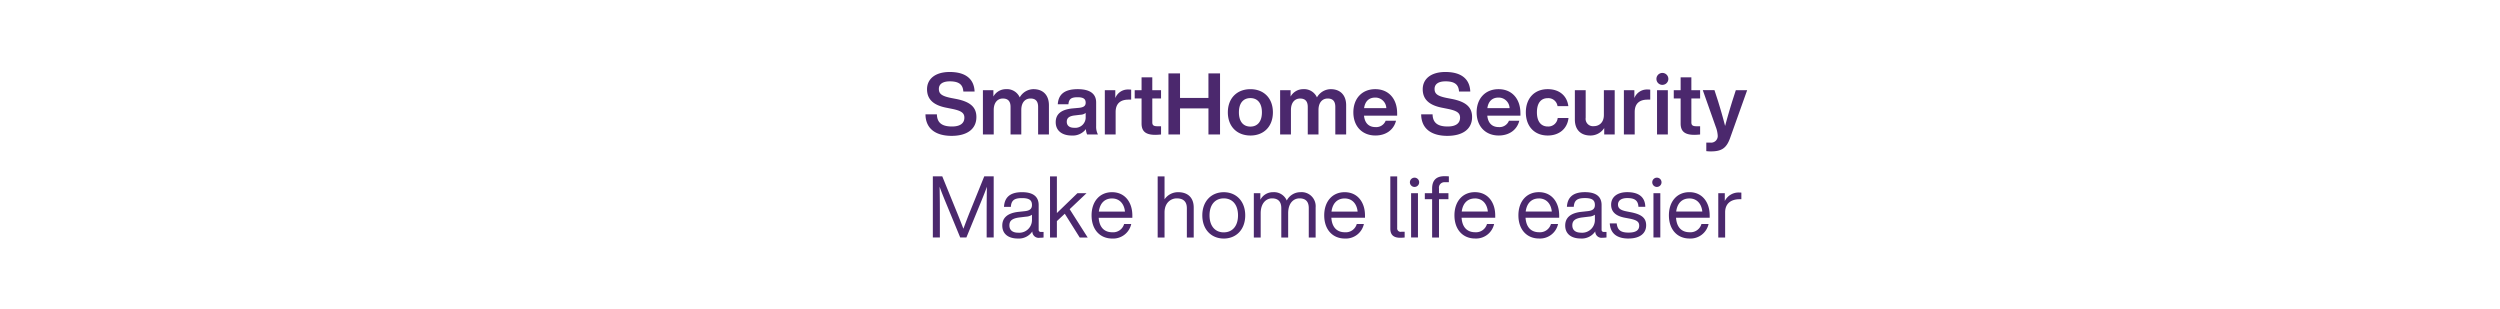 <svg id="Frame_5" data-name="Frame 5" xmlns="http://www.w3.org/2000/svg" width="728" height="90" viewBox="0 0 728 90">
  <defs>
    <style>
      .cls-1 {
        fill: #4b286d;
        fill-rule: evenodd;
      }
    </style>
  </defs>
  <path id="SmartHome_Security_Make_home_life_easier" data-name="SmartHome Security Make home life easier" class="cls-1" d="M277.124,39.561c4.449,0,7.2-1.95,7.2-5.474,0-2.824-1.7-4.449-5.9-5.274l-1.55-.3c-2.649-.55-3.474-1.2-3.474-2.624,0-1.35,1.05-2.2,3.2-2.2,2.825,0,3.8,1.075,3.924,2.974H283.8c-0.124-3.349-2.249-5.7-7.248-5.7-4.274,0-6.6,2.075-6.6,5.024,0,3.224,2.274,4.749,5.723,5.4l1.5,0.3c2.724,0.55,3.649,1.175,3.649,2.574,0,1.675-1.274,2.574-3.6,2.574-2.474,0-4.349-.75-4.4-3.549H269.5C269.526,37.387,272.375,39.561,277.124,39.561Zm23.823-13.6a4.659,4.659,0,0,0-4,2.4,4.079,4.079,0,0,0-4-2.4,4.194,4.194,0,0,0-3.674,2.149v-1.85h-3.049v12.9h3.149v-7.1c0-2.424,1.325-3.374,2.649-3.374,1.5,0,2.25.8,2.25,2.449v8.023H297.4v-7.1c0-2.424,1.3-3.374,2.674-3.374,1.5,0,2.225.8,2.225,2.449v8.023h3.149V30.638C305.446,27.789,303.821,25.964,300.947,25.964Zm18.775,13.2a4.893,4.893,0,0,1-.524-2.449V29.838c0-2.325-1.525-3.874-5.374-3.874-4.024,0-5.624,1.675-5.8,4.4h3.1c0.125-1.575.874-2.049,2.674-2.049,1.824,0,2.349.6,2.349,1.6,0,0.95-.624,1.325-1.824,1.475l-1.95.175c-3.649.35-4.949,1.875-4.949,4.024,0,2.5,1.9,3.874,4.649,3.874a4.791,4.791,0,0,0,4.149-1.874,4.2,4.2,0,0,0,.35,1.575h3.149Zm-6.9-1.95c-1.449,0-2.174-.675-2.174-1.75,0-1.025.575-1.65,2.324-1.85l1.7-.2a2.505,2.505,0,0,0,1.474-.525v1.175A3.027,3.027,0,0,1,312.824,37.212Zm15.8-11.147a3.932,3.932,0,0,0-3.849,2.5v-2.3h-3.049v12.9h3.149V32.613c0-2.449,1.4-3.6,3.724-3.6h0.8v-2.9A4.039,4.039,0,0,0,328.623,26.064Zm9.475,2.6v-2.4h-2.549V22.515h-3.124v3.749h-2v2.4h2v7.3c0,2.374,1.3,3.3,4.024,3.3,0.5,0,1.074-.05,1.649-0.1v-2.4h-1.074c-1.05,0-1.475-.275-1.475-1.125V28.664H338.1Zm13.8-7.3v7.148h-8.273V21.365H340.25v17.8h3.374v-7.6H351.9v7.6h3.374v-17.8H351.9Zm12.226,18.1c3.924,0,6.548-2.649,6.548-6.748s-2.624-6.748-6.548-6.748-6.573,2.649-6.573,6.748S360.2,39.461,364.123,39.461Zm0-2.6c-2.05,0-3.349-1.425-3.349-4.149s1.3-4.149,3.349-4.149c2.024,0,3.349,1.425,3.349,4.149S366.147,36.862,364.123,36.862Zm23.373-10.9a4.658,4.658,0,0,0-4,2.4,4.08,4.08,0,0,0-4-2.4,4.193,4.193,0,0,0-3.674,2.149v-1.85h-3.05v12.9h3.15v-7.1c0-2.424,1.324-3.374,2.649-3.374,1.5,0,2.249.8,2.249,2.449v8.023h3.125v-7.1c0-2.424,1.3-3.374,2.674-3.374,1.5,0,2.224.8,2.224,2.449v8.023H392V30.638C392,27.789,390.37,25.964,387.5,25.964Zm19.35,6.973c0-4.1-2.424-6.973-6.373-6.973-3.825,0-6.374,2.7-6.374,6.748,0,4.124,2.624,6.748,6.424,6.748,3.1,0,5.348-1.675,6-4.3H403.5a2.939,2.939,0,0,1-2.949,1.849c-1.825,0-3.125-1.025-3.35-3.324h9.648v-0.75Zm-6.4-4.524a3.189,3.189,0,0,1,3.249,3.074h-6.474C397.523,29.364,398.773,28.414,400.448,28.414Zm21.024,11.147c4.449,0,7.2-1.95,7.2-5.474,0-2.824-1.7-4.449-5.9-5.274l-1.549-.3c-2.649-.55-3.474-1.2-3.474-2.624,0-1.35,1.049-2.2,3.2-2.2,2.824,0,3.8,1.075,3.924,2.974h3.274c-0.125-3.349-2.249-5.7-7.248-5.7-4.274,0-6.6,2.075-6.6,5.024,0,3.224,2.274,4.749,5.723,5.4l1.5,0.3c2.724,0.55,3.649,1.175,3.649,2.574,0,1.675-1.275,2.574-3.6,2.574-2.475,0-4.349-.75-4.4-3.549h-3.324C413.874,37.387,416.723,39.561,421.472,39.561Zm21.273-6.623c0-4.1-2.424-6.973-6.373-6.973-3.824,0-6.374,2.7-6.374,6.748,0,4.124,2.625,6.748,6.424,6.748,3.1,0,5.349-1.675,6-4.3H439.4a2.938,2.938,0,0,1-2.949,1.849c-1.825,0-3.124-1.025-3.349-3.324h9.647v-0.75Zm-6.4-4.524a3.189,3.189,0,0,1,3.249,3.074h-6.473C433.423,29.364,434.672,28.414,436.347,28.414ZM450.7,39.461c3.3,0,5.7-1.95,6.048-5.1H453.6a2.739,2.739,0,0,1-2.9,2.474c-1.825,0-3.149-1.3-3.149-4.124s1.274-4.124,3.149-4.124a2.691,2.691,0,0,1,2.849,2.324H456.7c-0.375-3.024-2.624-4.949-6-4.949-3.849,0-6.374,2.624-6.374,6.748S446.873,39.461,450.7,39.461Zm16.349-13.2v7.223c0,2.3-1.5,3.249-2.874,3.249a2.144,2.144,0,0,1-2.425-2.449V26.264H458.6v8.548c0,3.074,1.825,4.649,4.5,4.649a4.759,4.759,0,0,0,4.049-2.175v1.875H470.2v-12.9h-3.149Zm12.725-.2a3.932,3.932,0,0,0-3.849,2.5v-2.3h-3.049v12.9h3.149V32.613c0-2.449,1.4-3.6,3.724-3.6h0.8v-2.9A4.039,4.039,0,0,0,479.771,26.064Zm4.327-1.35a1.737,1.737,0,1,0-1.75-1.725A1.728,1.728,0,0,0,484.1,24.715Zm-1.575,14.446h3.149v-12.9h-3.149v12.9Zm12.548-10.5v-2.4h-2.549V22.515H489.4v3.749h-2v2.4h2v7.3c0,2.374,1.3,3.3,4.024,3.3,0.5,0,1.074-.05,1.649-0.1v-2.4H494c-1.049,0-1.474-.275-1.474-1.125V28.664h2.549Zm10.4-2.4-1.049,3.249c-0.7,2.274-1.4,4.624-2.075,7.173-0.65-2.524-1.349-4.949-2.049-7.2l-1.05-3.224h-3.4l3.749,10.6a8.651,8.651,0,0,1,.6,2.6,1.926,1.926,0,0,1-2.125,2.075h-1.2V44.01a10.258,10.258,0,0,0,1.374.075c3.124,0,4.524-1,5.549-3.874l4.974-13.947h-3.3Zm-218.861,25.1-3.974,9.823c-0.725,1.75-1.549,3.974-2.1,5.424-0.525-1.375-1.3-3.374-2.025-5.124l-4.124-10.123h-2.749v17.8h2.049v-5.7c0-2.374,0-5.624-.075-9.073,0.475,1.325.95,2.524,1.575,4.049l4.424,10.722h1.8l4.4-10.722c0.625-1.525,1.1-2.724,1.575-4.049-0.075,3.449-.075,6.7-0.075,9.073v5.7h2.05v-17.8h-2.75ZM303.16,67.537a0.591,0.591,0,0,1-.7-0.625v-7.2c0-2.175-1.274-3.749-4.849-3.749-3.774,0-5.1,1.775-5.248,4.274h2c0.125-1.925,1.05-2.549,3.249-2.549s2.9,0.675,2.9,2.025c0,1.15-.725,1.625-2.025,1.775l-1.849.2c-3.549.375-4.774,1.974-4.774,4,0,2.424,1.749,3.774,4.549,3.774a4.728,4.728,0,0,0,4.2-2.075,1.849,1.849,0,0,0,2.174,1.85,7.607,7.607,0,0,0,1.1-.075V67.537H303.16Zm-6.648.225c-1.775,0-2.575-.85-2.575-2.124,0-1.25.65-2.049,3-2.324l1.874-.225a3.329,3.329,0,0,0,1.7-.55v1.525A3.7,3.7,0,0,1,296.512,67.761Zm17.9,1.4h2.325l-5.249-8.248,4.9-4.649h-2.649l-5.974,5.774V51.365h-2v17.8h2V64.387l2.3-2.149Zm15.325-6.448c0-3.7-2.075-6.748-5.924-6.748-3.574,0-5.948,2.7-5.948,6.748,0,4.174,2.474,6.748,6,6.748a5.381,5.381,0,0,0,5.549-4.224h-2.075a3.313,3.313,0,0,1-3.424,2.4c-2.249,0-3.774-1.325-3.974-4.224h9.8v-0.7Zm-5.924-4.924c2.3,0,3.574,1.7,3.774,3.824h-7.6C320.312,59.064,321.787,57.789,323.811,57.789Zm19.25-1.825a4.75,4.75,0,0,0-3.949,2.075V51.365h-2v17.8h2v-7.3c0-2.849,1.874-4.1,3.549-4.1,1.849,0,2.949.875,2.949,2.874v8.523h2V60.438C347.61,57.589,345.935,55.964,343.061,55.964Zm13.3,13.5c3.624,0,6.248-2.624,6.248-6.748s-2.624-6.748-6.248-6.748-6.249,2.624-6.249,6.748S352.736,69.461,356.361,69.461Zm0-1.8c-2.5,0-4.149-1.825-4.149-4.949s1.649-4.949,4.149-4.949,4.149,1.825,4.149,4.949S358.86,67.662,356.361,67.662Zm22.322-11.7a4.455,4.455,0,0,0-3.974,2.424,4.037,4.037,0,0,0-3.974-2.424,4.144,4.144,0,0,0-3.724,2.2v-1.9h-1.9v12.9h2V62.113c0-3.1,1.725-4.349,3.3-4.349,1.675,0,2.7.85,2.7,2.849v8.548h2V62.113c0-3.1,1.675-4.349,3.3-4.349,1.7,0,2.7.85,2.7,2.849v8.548h2V60.413A4.1,4.1,0,0,0,378.683,55.964Zm18.8,6.748c0-3.7-2.075-6.748-5.924-6.748-3.574,0-5.948,2.7-5.948,6.748,0,4.174,2.474,6.748,6,6.748a5.38,5.38,0,0,0,5.549-4.224h-2.074a3.314,3.314,0,0,1-3.425,2.4c-2.249,0-3.774-1.325-3.974-4.224h9.8v-0.7Zm-5.924-4.924c2.3,0,3.574,1.7,3.774,3.824h-7.6C388.061,59.064,389.536,57.789,391.56,57.789Zm16.2,11.447a12.69,12.69,0,0,0,1.274-.075V67.487h-0.949a1,1,0,0,1-1.225-1.1V51.365h-2v15.2C404.861,68.536,405.961,69.236,407.761,69.236Zm4.15-14.8a1.35,1.35,0,1,0-1.35-1.35A1.36,1.36,0,0,0,411.911,54.44Zm-1,14.721h2v-12.9h-2v12.9Zm9.849-16.1h1.15v-1.7c-0.3-.025-0.9-0.05-1.275-0.05-2.549,0-3.6,1.35-3.6,3.624v1.325h-2.125v1.75h2.125V69.161h2V58.014h2.75v-1.75h-2.75V54.89A1.587,1.587,0,0,1,420.76,53.065Zm14.648,9.648c0-3.7-2.074-6.748-5.923-6.748-3.574,0-5.949,2.7-5.949,6.748,0,4.174,2.475,6.748,6,6.748a5.38,5.38,0,0,0,5.548-4.224h-2.074a3.313,3.313,0,0,1-3.424,2.4c-2.25,0-3.774-1.325-3.974-4.224h9.8v-0.7Zm-5.923-4.924c2.3,0,3.574,1.7,3.774,3.824h-7.6C425.986,59.064,427.46,57.789,429.485,57.789Zm24.548,4.924c0-3.7-2.075-6.748-5.924-6.748-3.574,0-5.948,2.7-5.948,6.748,0,4.174,2.474,6.748,6,6.748a5.38,5.38,0,0,0,5.549-4.224h-2.075a3.312,3.312,0,0,1-3.424,2.4c-2.249,0-3.774-1.325-3.974-4.224h9.8v-0.7Zm-5.924-4.924c2.3,0,3.574,1.7,3.774,3.824h-7.6C444.61,59.064,446.085,57.789,448.109,57.789Zm18.974,9.748a0.591,0.591,0,0,1-.7-0.625v-7.2c0-2.175-1.274-3.749-4.849-3.749-3.774,0-5.1,1.775-5.248,4.274h2c0.125-1.925,1.05-2.549,3.249-2.549s2.9,0.675,2.9,2.025c0,1.15-.725,1.625-2.025,1.775l-1.849.2c-3.55.375-4.774,1.974-4.774,4,0,2.424,1.749,3.774,4.549,3.774a4.728,4.728,0,0,0,4.2-2.075,1.849,1.849,0,0,0,2.174,1.85,7.607,7.607,0,0,0,1.1-.075V67.537h-0.725Zm-6.648.225c-1.775,0-2.575-.85-2.575-2.124,0-1.25.65-2.049,3-2.324l1.874-.225a3.329,3.329,0,0,0,1.7-.55v1.525A3.7,3.7,0,0,1,460.435,67.761Zm13.8,1.7c3.175,0,5.124-1.4,5.124-3.849,0-2.1-1.275-3.174-4.449-3.8l-1.149-.225c-1.65-.325-2.6-0.775-2.6-2,0-1.2.975-1.9,2.7-1.9,1.975,0,3.15.55,3.25,2.549h2c-0.05-2.749-1.8-4.274-5.249-4.274-2.949,0-4.7,1.45-4.7,3.649,0,2,1.224,3.274,4.024,3.8l1.2,0.225c2.25,0.425,2.95.95,2.95,2.1,0,1.275-.925,2-3.1,2-2.274,0-3.224-.725-3.449-2.674h-2.024C468.961,68.086,470.96,69.461,474.234,69.461Zm8.251-15.021a1.35,1.35,0,1,0-1.35-1.35A1.36,1.36,0,0,0,482.485,54.44Zm-1,14.721h2v-12.9h-2v12.9Zm16.373-6.448c0-3.7-2.075-6.748-5.924-6.748-3.574,0-5.949,2.7-5.949,6.748,0,4.174,2.475,6.748,6,6.748a5.381,5.381,0,0,0,5.549-4.224h-2.075a3.313,3.313,0,0,1-3.424,2.4c-2.249,0-3.774-1.325-3.974-4.224h9.8v-0.7Zm-5.924-4.924c2.3,0,3.574,1.7,3.774,3.824h-7.6C488.435,59.064,489.91,57.789,491.934,57.789Zm14.475-1.725a4.5,4.5,0,0,0-4.149,2.474V56.264h-1.9v12.9h2V61.813c0-2.5,1.649-3.8,4.224-3.8h0.5V56.089C506.809,56.064,506.609,56.064,506.409,56.064Z"/>
</svg>
